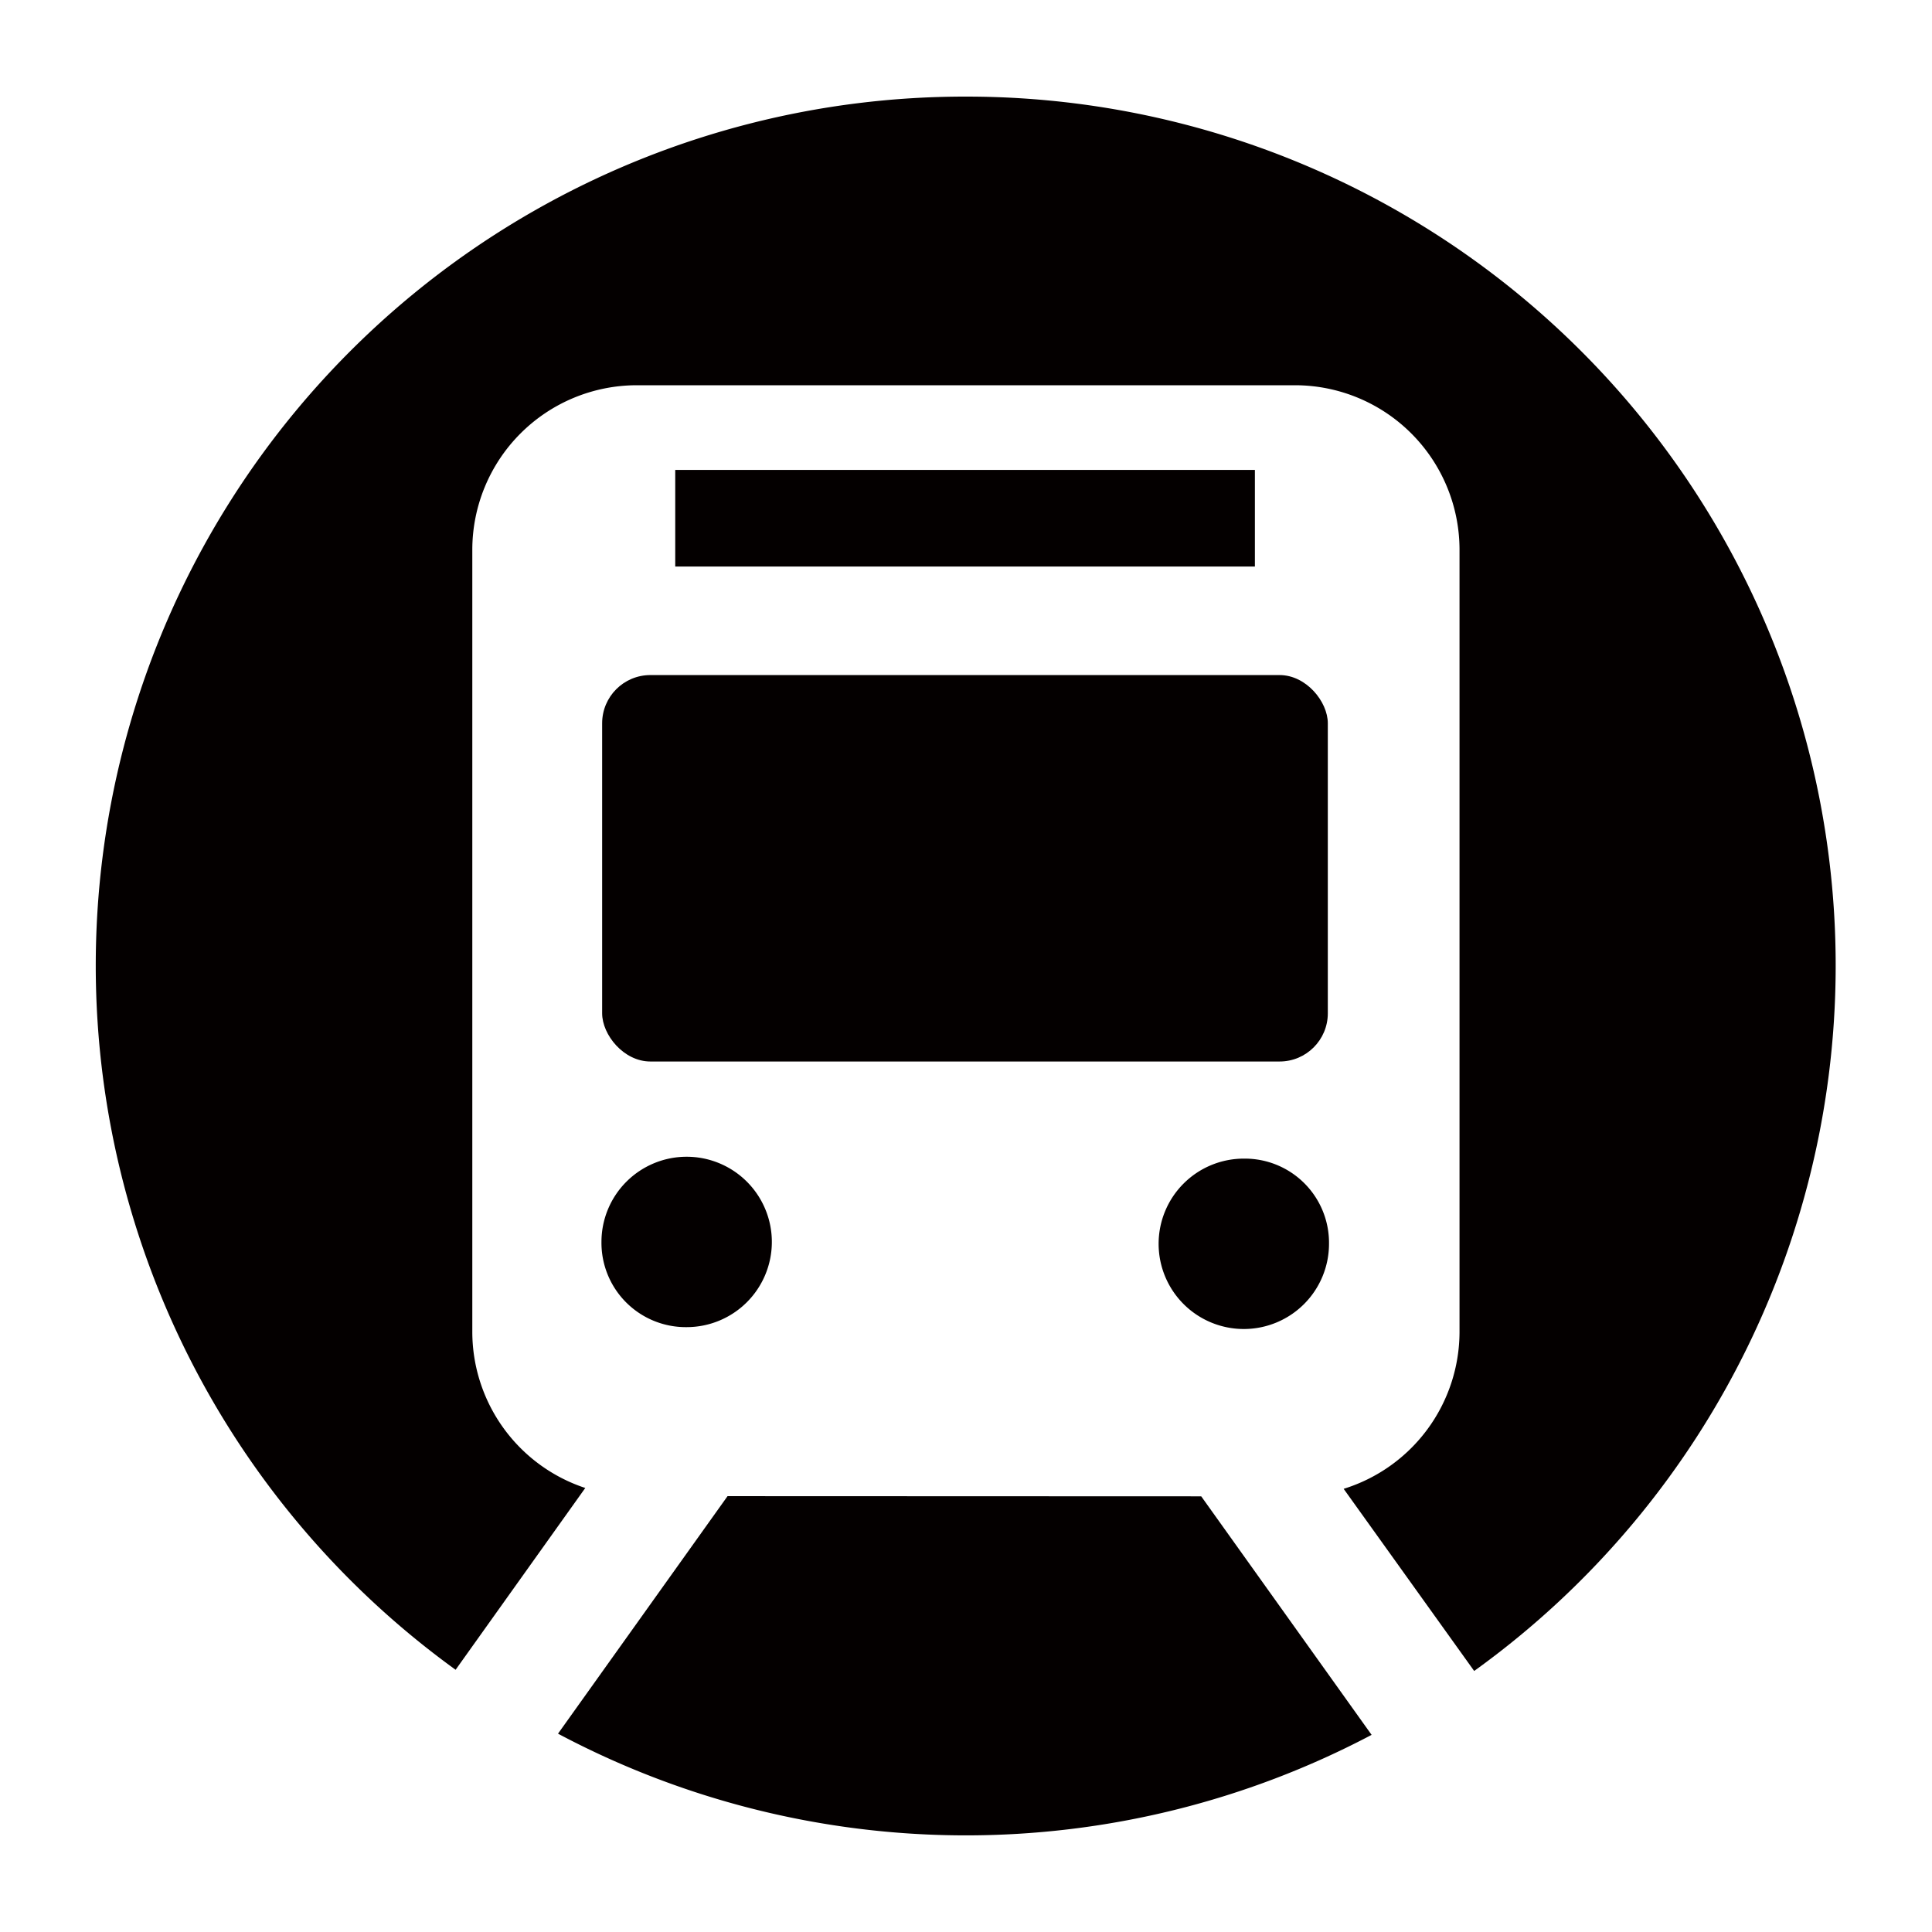<svg xmlns="http://www.w3.org/2000/svg" viewBox="0 0 113.39 113.39"><defs><style>.cls-1{fill:none;}.cls-2{fill:#040000;}</style></defs><title>アセット 290</title><g id="レイヤー_2" data-name="レイヤー 2"><g id="waku"><rect class="cls-1" width="113.39" height="113.39"/></g><g id="編集モード"><path class="cls-2" d="M56.7,5.67A51,51,0,0,0,26.74,98l7.61-10.67a9.66,9.66,0,0,1-6.63-9.17V32.27a9.66,9.66,0,0,1,9.66-9.66H76a9.66,9.66,0,0,1,9.66,9.66V78.15a9.66,9.66,0,0,1-6.8,9.23l7.66,10.69A51,51,0,0,0,56.7,5.67Z"/><path class="cls-2" d="M42.7,87.81l-9.95,13.94a51,51,0,0,0,47.75.07l-10-14Z"/><rect class="cls-2" x="39.63" y="27.58" width="34.02" height="5.67"/><rect class="cls-2" x="35.34" y="39.62" width="42.59" height="22.68" rx="2.83" ry="2.83"/><path class="cls-2" d="M40.3,77.89a5,5,0,1,0-5-5A4.95,4.95,0,0,0,40.3,77.89Z"/><path class="cls-2" d="M73,68a5,5,0,1,0,5,5A4.94,4.94,0,0,0,73,68Z"/></g></g></svg>